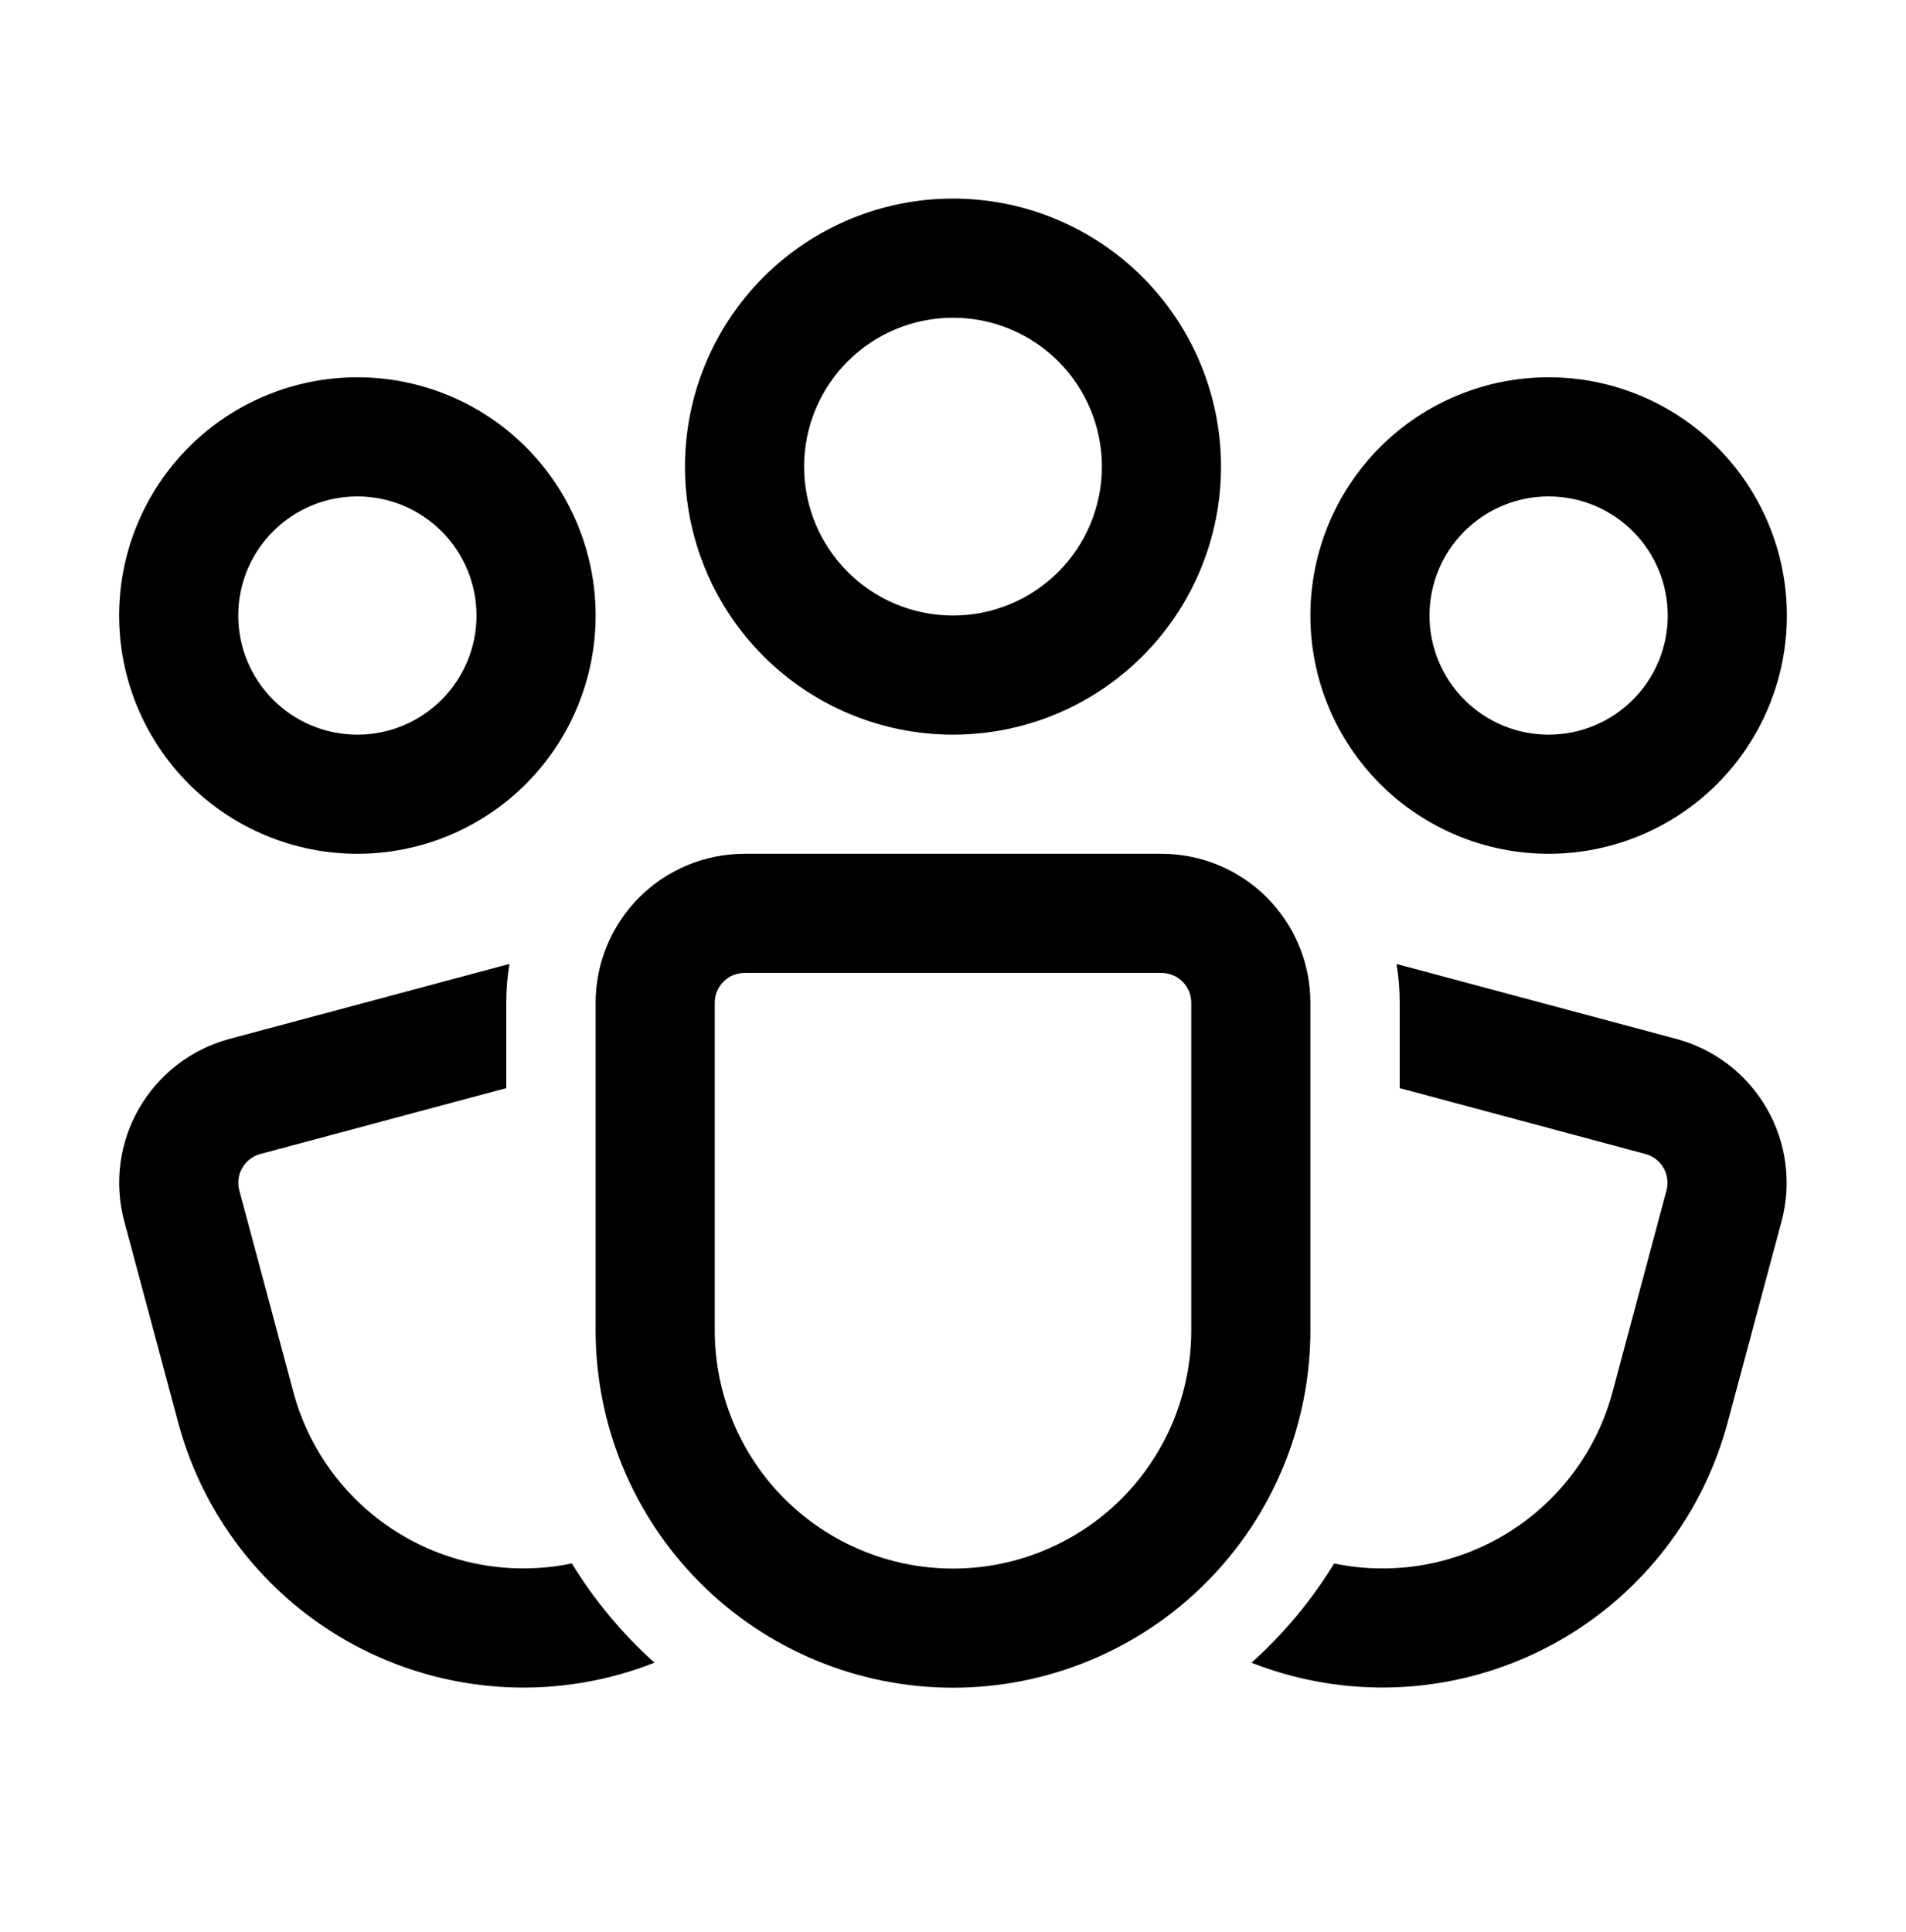 <svg width="74" height="75" viewBox="0 0 74 75" fill="none" xmlns="http://www.w3.org/2000/svg">
<path d="M37 12.335C35.467 12.335 33.996 12.944 32.912 14.028C31.828 15.112 31.219 16.582 31.219 18.116C31.219 19.649 31.828 21.119 32.912 22.204C33.996 23.288 35.467 23.897 37 23.897C38.533 23.897 40.004 23.288 41.088 22.204C42.172 21.119 42.781 19.649 42.781 18.116C42.781 16.582 42.172 15.112 41.088 14.028C40.004 12.944 38.533 12.335 37 12.335ZM26.594 18.116C26.594 15.356 27.69 12.709 29.642 10.757C31.593 8.806 34.24 7.709 37 7.709C39.76 7.709 42.407 8.806 44.358 10.757C46.31 12.709 47.406 15.356 47.406 18.116C47.406 20.876 46.31 23.523 44.358 25.474C42.407 27.426 39.76 28.522 37 28.522C34.24 28.522 31.593 27.426 29.642 25.474C27.69 23.523 26.594 20.876 26.594 18.116ZM13.875 19.272C12.648 19.272 11.472 19.759 10.605 20.627C9.737 21.494 9.25 22.67 9.25 23.897C9.25 25.124 9.737 26.3 10.605 27.167C11.472 28.035 12.648 28.522 13.875 28.522C15.102 28.522 16.278 28.035 17.145 27.167C18.013 26.3 18.5 25.124 18.5 23.897C18.5 22.67 18.013 21.494 17.145 20.627C16.278 19.759 15.102 19.272 13.875 19.272ZM4.625 23.897C4.625 21.444 5.6 19.091 7.334 17.356C9.069 15.621 11.422 14.647 13.875 14.647C16.328 14.647 18.681 15.621 20.416 17.356C22.15 19.091 23.125 21.444 23.125 23.897C23.125 26.35 22.15 28.703 20.416 30.438C18.681 32.172 16.328 33.147 13.875 33.147C11.422 33.147 9.069 32.172 7.334 30.438C5.6 28.703 4.625 26.35 4.625 23.897ZM55.5 23.897C55.5 22.67 55.987 21.494 56.855 20.627C57.722 19.759 58.898 19.272 60.125 19.272C61.352 19.272 62.528 19.759 63.395 20.627C64.263 21.494 64.75 22.67 64.75 23.897C64.75 25.124 64.263 26.3 63.395 27.167C62.528 28.035 61.352 28.522 60.125 28.522C58.898 28.522 57.722 28.035 56.855 27.167C55.987 26.3 55.5 25.124 55.5 23.897ZM60.125 14.647C57.672 14.647 55.319 15.621 53.584 17.356C51.85 19.091 50.875 21.444 50.875 23.897C50.875 26.35 51.85 28.703 53.584 30.438C55.319 32.172 57.672 33.147 60.125 33.147C62.578 33.147 64.931 32.172 66.666 30.438C68.4 28.703 69.375 26.35 69.375 23.897C69.375 21.444 68.4 19.091 66.666 17.356C64.931 15.621 62.578 14.647 60.125 14.647ZM19.656 38.928C19.656 38.413 19.697 37.911 19.779 37.423L8.91 40.334C7.429 40.731 6.167 41.701 5.401 43.029C4.634 44.356 4.427 45.934 4.824 47.415L6.919 55.231C7.425 57.12 8.324 58.88 9.557 60.397C10.791 61.914 12.331 63.153 14.077 64.033C15.823 64.912 17.735 65.413 19.688 65.503C21.641 65.592 23.591 65.268 25.41 64.551C24.16 63.429 23.079 62.131 22.202 60.698C19.89 61.178 17.481 60.756 15.47 59.517C13.459 58.278 11.998 56.317 11.387 54.036L9.292 46.219C9.252 46.073 9.242 45.92 9.261 45.769C9.281 45.618 9.33 45.473 9.406 45.342C9.482 45.21 9.583 45.094 9.703 45.002C9.824 44.909 9.961 44.841 10.108 44.802L19.656 42.244V38.928ZM50.082 65.043C49.575 64.908 49.076 64.745 48.588 64.553C49.839 63.431 50.92 62.133 51.798 60.7C54.11 61.179 56.518 60.756 58.528 59.517C60.538 58.278 61.998 56.317 62.609 54.036L64.701 46.217C64.781 45.921 64.739 45.606 64.586 45.341C64.433 45.075 64.181 44.882 63.885 44.802L54.344 42.244V38.928C54.344 38.416 54.303 37.915 54.221 37.425L65.083 40.334C66.564 40.731 67.826 41.701 68.592 43.029C69.359 44.356 69.566 45.934 69.169 47.415L67.074 55.231C66.122 58.786 63.797 61.816 60.61 63.656C57.423 65.496 53.636 65.995 50.082 65.043ZM28.906 33.147C27.373 33.147 25.902 33.756 24.818 34.84C23.734 35.925 23.125 37.395 23.125 38.928V51.647C23.125 55.327 24.587 58.856 27.189 61.458C29.791 64.06 33.32 65.522 37 65.522C40.68 65.522 44.209 64.06 46.811 61.458C49.413 58.856 50.875 55.327 50.875 51.647V38.928C50.875 37.395 50.266 35.925 49.182 34.84C48.097 33.756 46.627 33.147 45.094 33.147H28.906ZM27.75 38.928C27.75 38.622 27.872 38.328 28.089 38.111C28.305 37.894 28.6 37.772 28.906 37.772H45.094C45.4 37.772 45.694 37.894 45.911 38.111C46.128 38.328 46.25 38.622 46.25 38.928V51.647C46.25 54.1 45.275 56.453 43.541 58.188C41.806 59.922 39.453 60.897 37 60.897C34.547 60.897 32.194 59.922 30.459 58.188C28.725 56.453 27.75 54.1 27.75 51.647V38.928Z" fill="black"/>
</svg>
